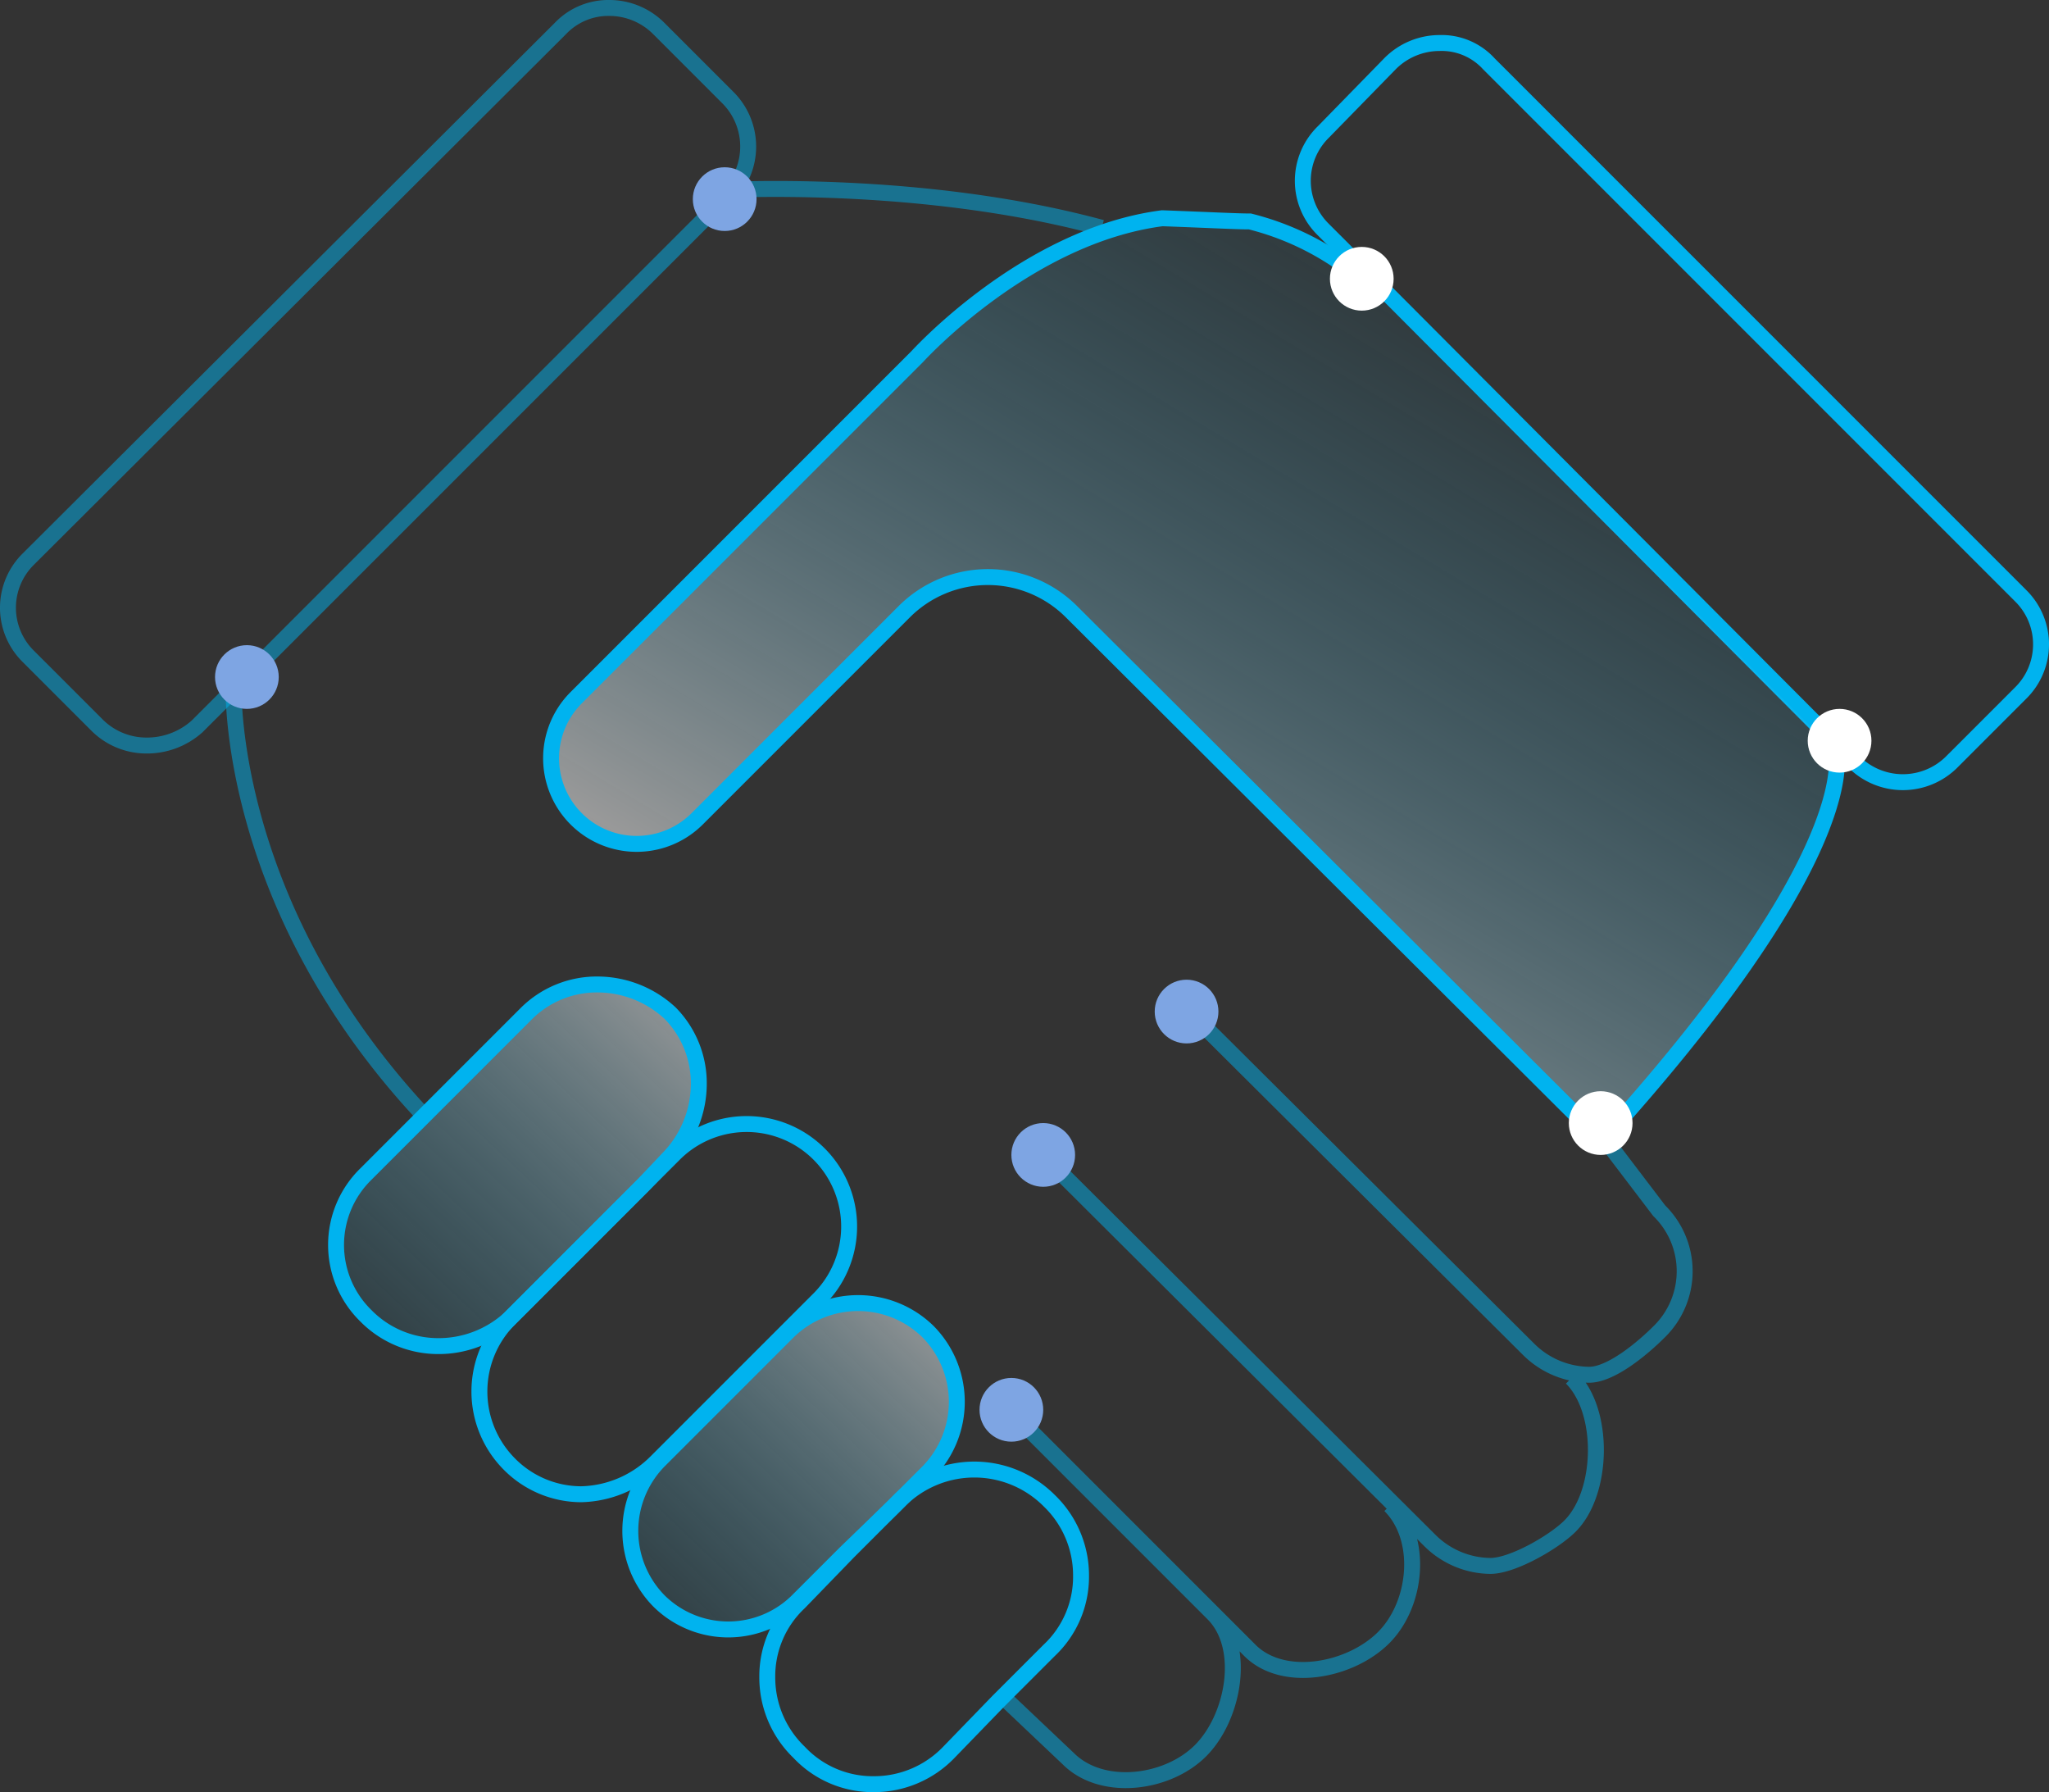 <svg xmlns="http://www.w3.org/2000/svg" xmlns:xlink="http://www.w3.org/1999/xlink" viewBox="0 0 128.65 112.5"><rect x="0" y="0" width="128.65" height="112.5" fill="#333333" stroke="none"/><defs><style>.a,.b{fill:none;}.a,.b,.c,.d{stroke:#00b3ef;stroke-miterlimit:10;}.a{opacity:0.5;}.c{fill:url(#a);}.d{fill:url(#b);}.e{fill:#fff;}.f{fill:#7ea5e3;}</style><linearGradient id="a" x1="0.649" y1="-0.061" x2="0.038" y2="0.656" gradientUnits="objectBoundingBox"><stop offset="0" stop-color="#00b3ef" stop-opacity="0"/><stop offset="1" stop-color="#fff" stop-opacity="0.502"/></linearGradient><linearGradient id="b" x1="0.5" y1="1.749" x2="1.591" y2="0.598" xlink:href="#a"/></defs><g transform="translate(-914.499 -819.5)"><g transform="translate(914.574 819.5)"><path class="a" d="M62.3,87.5l13.8,13.8c2.1,2.1,1.3,6.5-.8,8.6s-6.2,2.6-8.3.5h0l-3.8-3.6M46,11.9c3.3-.1,13.5-.2,23.1,2.4M26.7,70.2c-12-12.7-12.2-25.9-12.1-27.5M87.2,94.5c2.1,2.1,1.7,6.2-.4,8.3s-6.3,2.9-8.4.8l-2.2-2.2-.1-.1h0M98.6,86.5c2.1,2.1,2,7.2-.1,9.3-1,1-3.6,2.5-5,2.5a5.464,5.464,0,0,1-3.8-1.6L65.9,73m34.7-1.6,3.5,4.6a5.313,5.313,0,0,1,0,7.6c-1,1-3,2.7-4.4,2.7a5.464,5.464,0,0,1-3.8-1.6L75,63.9"/><path class="b" d="M126.8,43.5l-4.3,4.3a4.346,4.346,0,0,1-6.2,0l-.4-.4h0L87.3,18.7h0L83,14.4a4.285,4.285,0,0,1,0-6.1L87.2,4a4.387,4.387,0,0,1,3.1-1.3A4.01,4.01,0,0,1,93.4,4l33.4,33.4A4.286,4.286,0,0,1,126.8,43.5Z"/><path class="a" d="M9.1,46.8A4.387,4.387,0,0,1,6,45.5L1.7,41.2a4.285,4.285,0,0,1,0-6.1L35.1,1.8A4.158,4.158,0,0,1,38.2.5a4.387,4.387,0,0,1,3.1,1.3l4.3,4.3a4.346,4.346,0,0,1,0,6.2l-4.3,4.3h0l-29,29A4.717,4.717,0,0,1,9.1,46.8Z"/><path class="c" d="M115.2,47.2c.2.9.7,7.4-14.7,24.4L67.2,38.4a7.424,7.424,0,0,0-10.5,0l-13,13h0a5.374,5.374,0,0,1-7.6-7.6L57.5,22.4h0c.1-.1,6.9-7.6,15.4-8.7,2.7.1,4.7.2,5.4.2h.1a17.416,17.416,0,0,1,8.4,4.9"/><path class="d" d="M27.4,84.5h0a6.362,6.362,0,0,1-4.5-1.9,6.218,6.218,0,0,1,0-8.9l3-3h0L33,63.6a6.267,6.267,0,0,1,4.5-1.8h0A6.713,6.713,0,0,1,42,63.6a6.267,6.267,0,0,1,1.8,4.5A6.713,6.713,0,0,1,42,72.6h0l-1.7,1.8-8.4,8.4A6.622,6.622,0,0,1,27.4,84.5Z"/><path class="d" d="M36.4,93.8h0a6.362,6.362,0,0,1-4.5-1.9,6.458,6.458,0,0,1,0-9.1l7.3-7.3h0l1.6-1.6,1.5-1.5h0a6.435,6.435,0,0,1,9.1,9.1l-3,3h0l-7.3,7.3A6.859,6.859,0,0,1,36.4,93.8Z"/><path class="d" d="M41.3,100.5a6.278,6.278,0,0,1,0-8.8l2.9-2.9h0l5.2-5.2a6.278,6.278,0,0,1,8.8,0h0a6.278,6.278,0,0,1,0,8.8L56,94.6h0l-3,2.9h0l-2.9,2.9A6.188,6.188,0,0,1,41.3,100.5Z"/><path class="d" d="M59.5,110a6.508,6.508,0,0,1-4.7,2h0a6.345,6.345,0,0,1-4.7-2,6.508,6.508,0,0,1-2-4.7,6.345,6.345,0,0,1,2-4.7l3.1-3.2h0L55.6,95h0l.4-.4.4-.4a6.639,6.639,0,0,1,9.4,0,6.508,6.508,0,0,1,2,4.7,6.345,6.345,0,0,1-2,4.7l-3.2,3.2h0Z"/></g><circle class="e" cx="2" cy="2" r="2" transform="translate(1013 888)"/><circle class="e" cx="2" cy="2" r="2" transform="translate(1028 864)"/><circle class="e" cx="2" cy="2" r="2" transform="translate(998 835)"/><circle class="f" cx="2" cy="2" r="2" transform="translate(958 830)"/><circle class="f" cx="2" cy="2" r="2" transform="translate(928 860)"/><circle class="f" cx="2" cy="2" r="2" transform="translate(987 881)"/><circle class="f" cx="2" cy="2" r="2" transform="translate(978 890)"/><circle class="f" cx="2" cy="2" r="2" transform="translate(976 906)"/></g></svg>